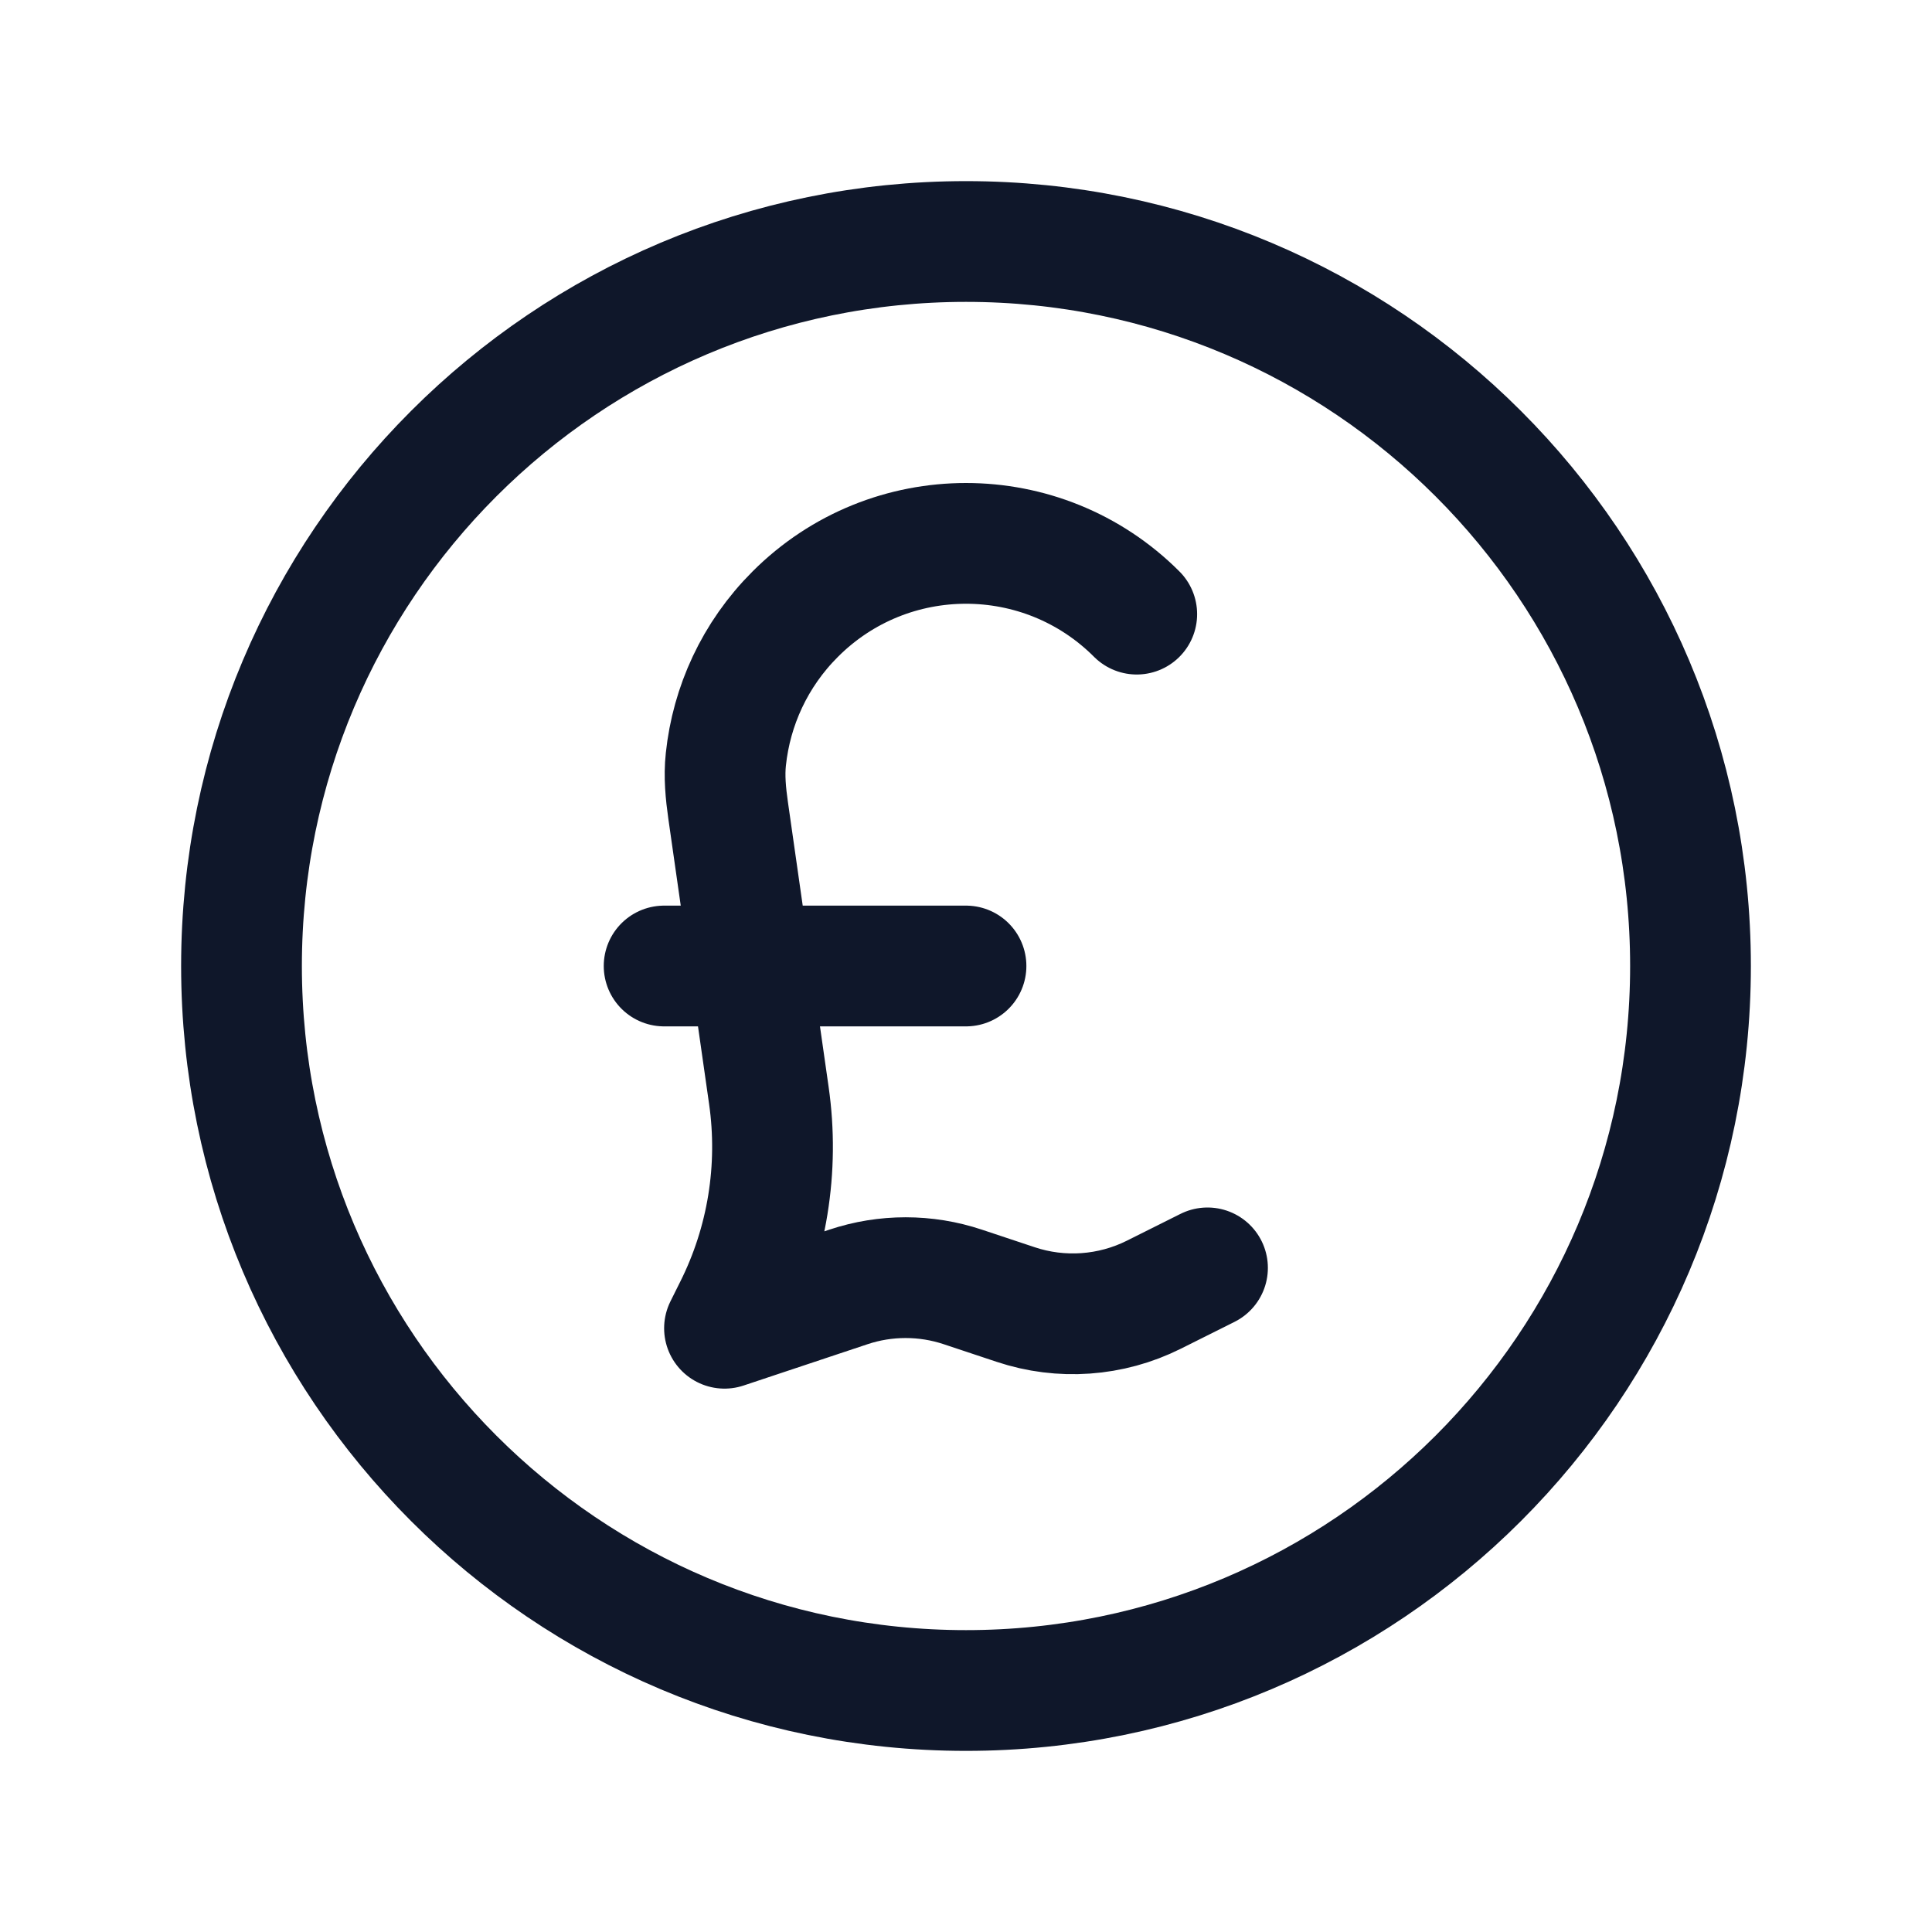 <svg width="24" height="24" viewBox="0 0 24 24" fill="none" xmlns="http://www.w3.org/2000/svg">
<path d="M14.121 7.629C12.95 6.457 11.05 6.457 9.879 7.629C9.374 8.133 9.087 8.773 9.017 9.431C8.994 9.643 9.015 9.856 9.045 10.067L9.551 13.608C9.681 14.515 9.531 15.439 9.121 16.257L9 16.5L10.539 15.987C11 15.833 11.5 15.833 11.961 15.987L12.616 16.205C13.182 16.394 13.8 16.35 14.334 16.083L15 15.75M8.25 12H12M21 12C21 16.971 16.971 21 12 21C7.029 21 3 16.971 3 12C3 7.029 7.029 3 12 3C16.971 3 21 7.029 21 12Z" stroke="#0F172A" stroke-width="1.5" stroke-linecap="round" stroke-linejoin="round"/>
</svg>
